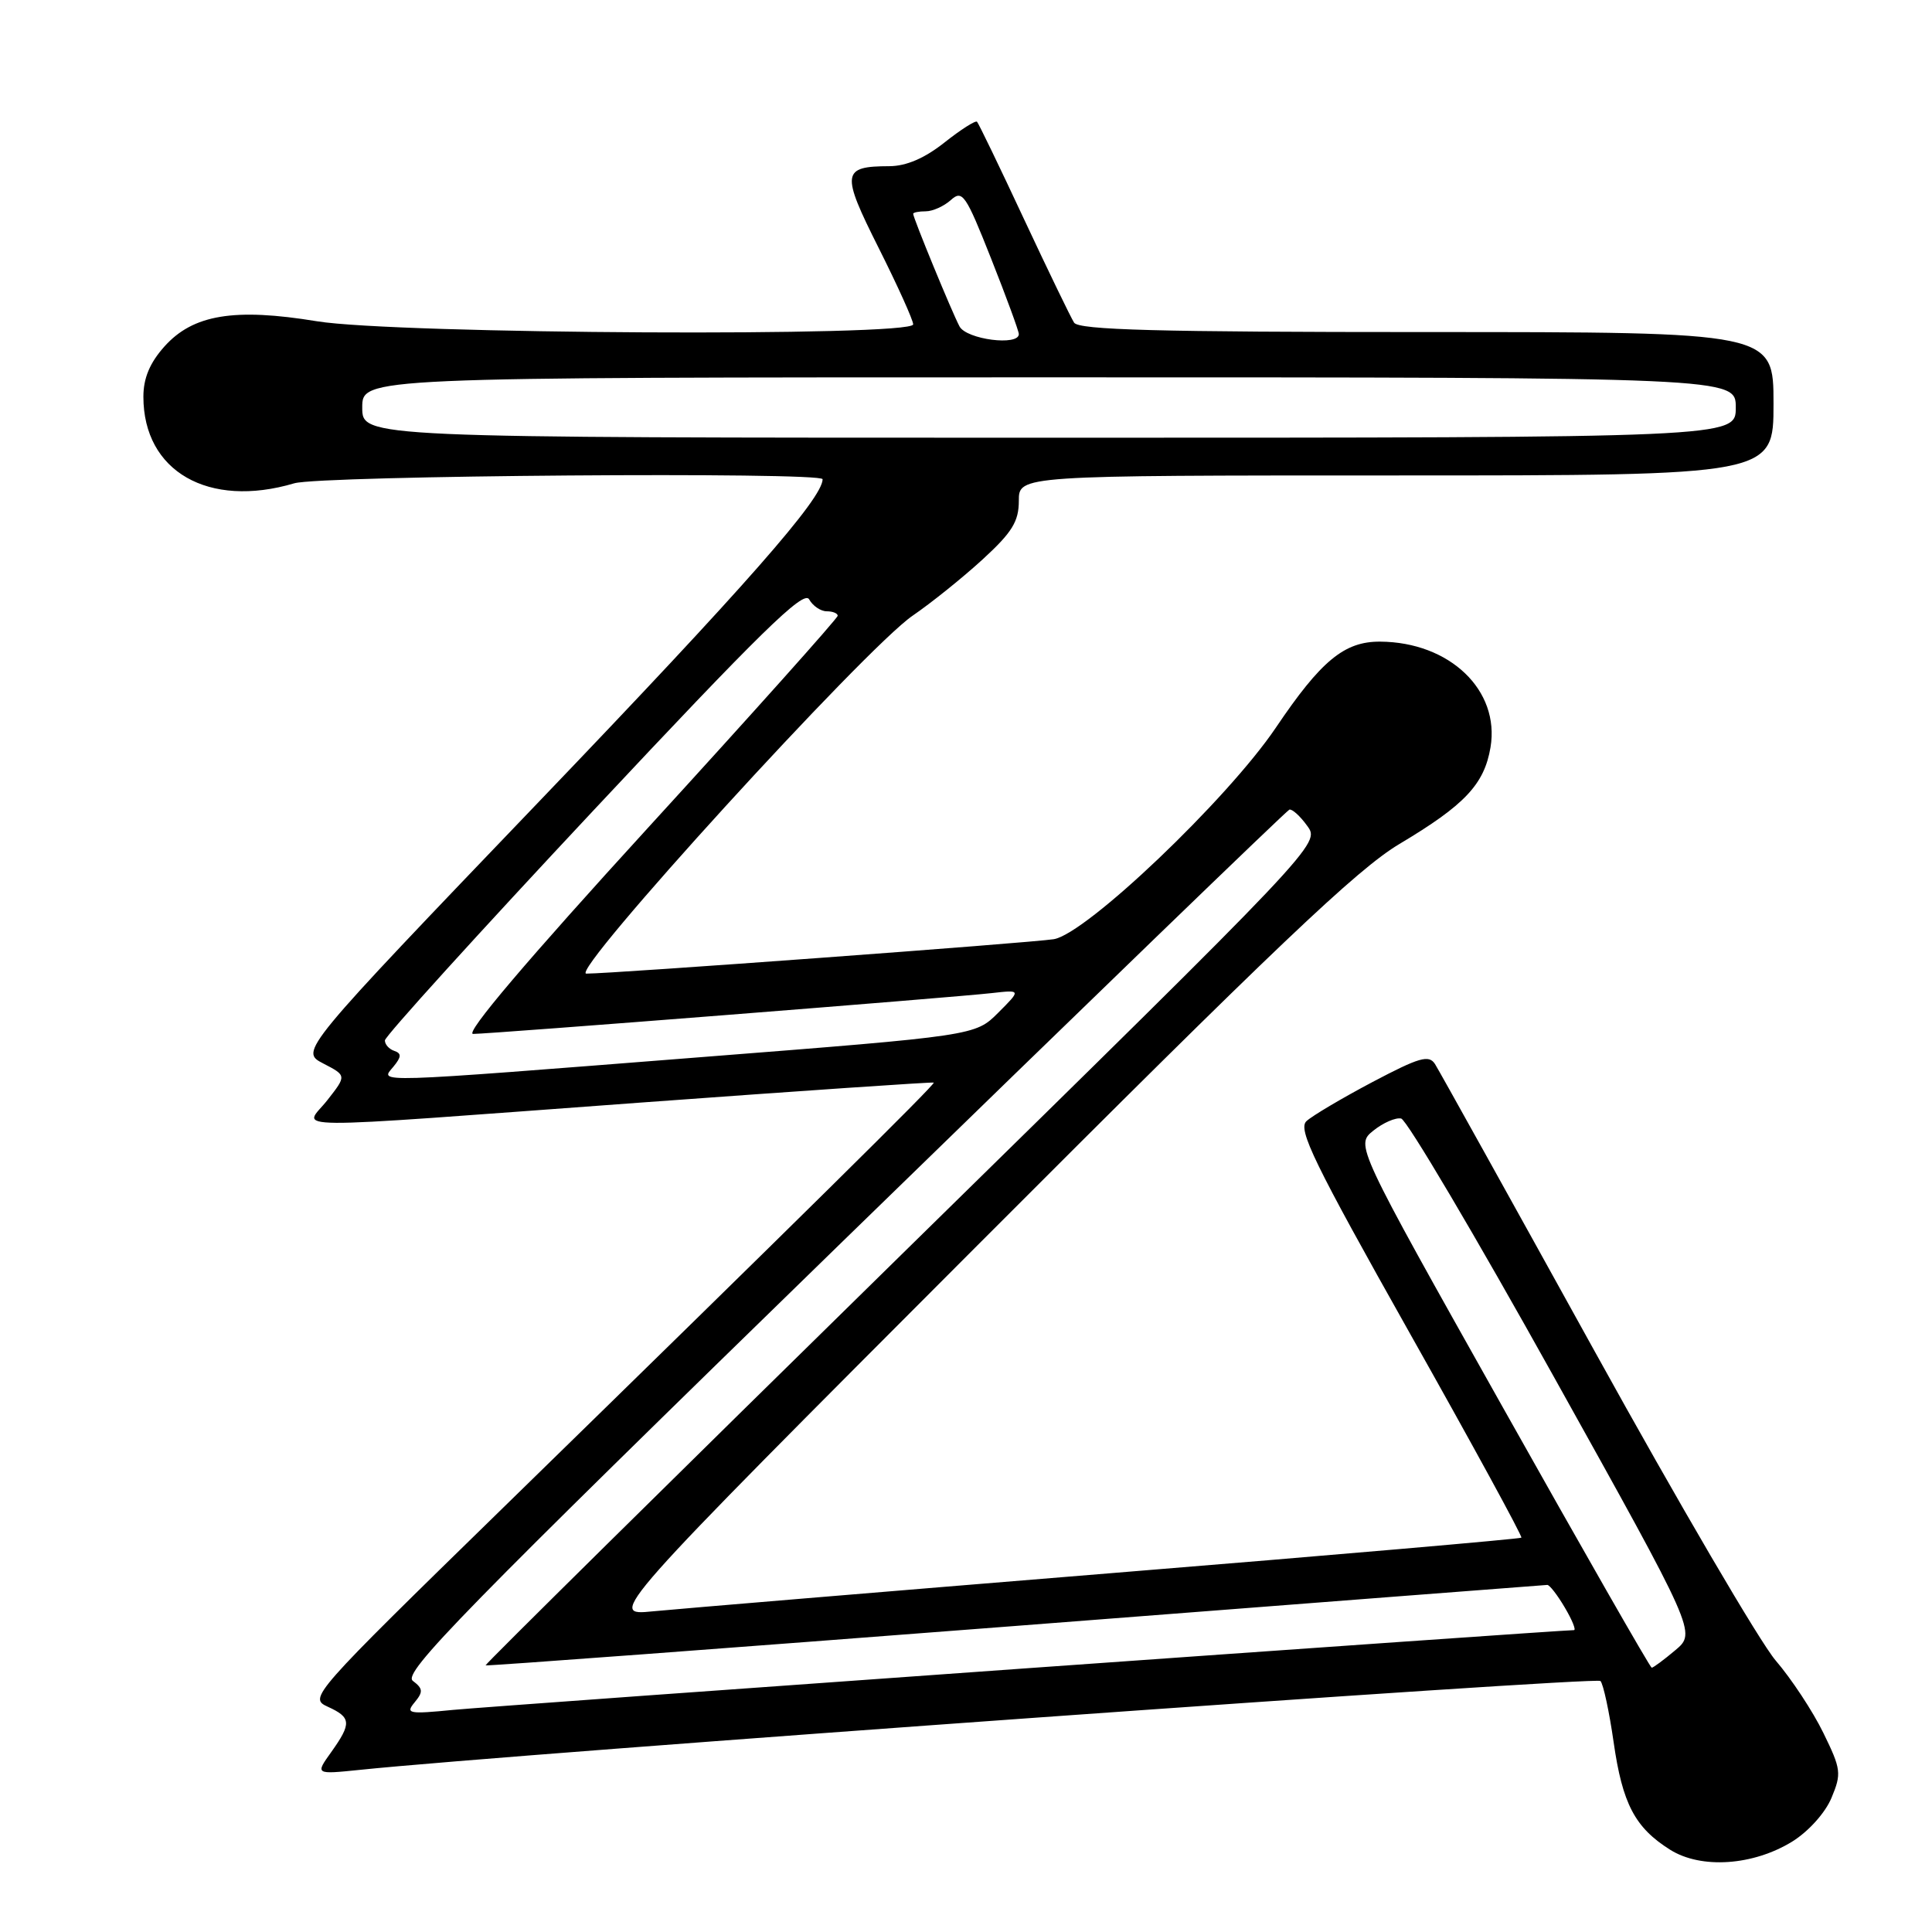 <?xml version="1.0" encoding="UTF-8" standalone="no"?>
<!DOCTYPE svg PUBLIC "-//W3C//DTD SVG 1.1//EN" "http://www.w3.org/Graphics/SVG/1.1/DTD/svg11.dtd" >
<svg xmlns="http://www.w3.org/2000/svg" xmlns:xlink="http://www.w3.org/1999/xlink" version="1.1" viewBox="0 0 256 256">
 <g >
 <path fill="currentColor"
d=" M 237.49 244.01 C 239.63 242.68 241.85 240.22 242.68 238.23 C 244.03 235.00 243.96 234.43 241.60 229.61 C 240.21 226.76 237.37 222.45 235.28 220.02 C 233.20 217.59 222.41 199.15 211.30 179.05 C 200.19 158.95 190.67 141.82 190.15 141.00 C 189.34 139.73 188.09 140.09 181.85 143.38 C 177.81 145.52 173.87 147.85 173.11 148.56 C 171.94 149.65 174.10 154.08 186.80 176.65 C 195.10 191.39 201.75 203.58 201.59 203.75 C 201.42 203.91 176.81 206.05 146.89 208.48 C 116.98 210.92 89.80 213.19 86.50 213.51 C 80.50 214.11 80.50 214.11 129.50 165.03 C 169.01 125.46 179.85 115.15 185.45 111.82 C 194.09 106.67 196.67 103.93 197.50 99.03 C 198.77 91.47 192.10 85.08 182.88 85.02 C 178.13 84.99 175.05 87.53 169.05 96.43 C 162.63 105.93 143.90 123.78 139.62 124.45 C 136.50 124.94 81.10 129.02 77.69 129.01 C 75.34 129.00 114.67 85.86 120.93 81.58 C 123.40 79.89 127.58 76.53 130.22 74.11 C 134.11 70.54 135.00 69.10 135.00 66.36 C 135.00 63.00 135.00 63.00 185.00 63.00 C 235.00 63.00 235.00 63.00 235.00 53.50 C 235.00 44.00 235.00 44.00 189.06 44.00 C 153.40 44.00 142.94 43.72 142.32 42.75 C 141.88 42.06 138.89 35.88 135.67 29.00 C 132.46 22.12 129.66 16.33 129.46 16.13 C 129.26 15.93 127.32 17.16 125.15 18.88 C 122.53 20.96 120.09 22.01 117.86 22.02 C 111.53 22.04 111.42 22.88 116.42 32.84 C 118.94 37.86 121.00 42.42 121.00 42.98 C 121.00 44.64 52.45 44.28 42.00 42.57 C 31.04 40.77 25.57 41.68 21.78 45.92 C 19.85 48.08 19.00 50.11 19.00 52.57 C 19.00 62.46 27.62 67.41 38.99 64.04 C 42.48 63.00 109.00 62.50 109.00 63.50 C 109.00 66.04 98.71 77.74 71.61 106.02 C 39.72 139.30 39.72 139.30 42.82 140.91 C 45.93 142.52 45.93 142.52 43.39 145.76 C 40.27 149.75 35.68 149.71 85.00 146.09 C 106.18 144.54 123.60 143.35 123.73 143.45 C 123.98 143.64 105.67 161.72 66.68 199.77 C 41.22 224.62 40.89 224.99 43.43 226.15 C 46.55 227.57 46.61 228.34 43.89 232.16 C 41.77 235.12 41.77 235.12 47.64 234.52 C 68.05 232.39 211.51 222.12 212.07 222.74 C 212.45 223.16 213.23 226.79 213.81 230.82 C 214.98 239.02 216.64 242.17 221.30 245.10 C 225.41 247.68 232.30 247.21 237.49 244.01 Z  M 54.94 225.57 C 56.09 224.18 56.06 223.75 54.70 222.72 C 53.33 221.67 61.32 213.51 111.65 164.50 C 143.85 133.15 170.49 107.40 170.85 107.28 C 171.21 107.17 172.28 108.13 173.22 109.44 C 174.95 111.81 174.95 111.81 119.55 166.14 C 89.08 196.03 64.23 220.56 64.34 220.67 C 64.44 220.78 96.02 218.42 134.51 215.45 C 173.01 212.47 204.74 210.02 205.03 210.01 C 205.33 210.01 206.37 211.35 207.34 213.00 C 208.32 214.65 208.86 216.00 208.56 216.00 C 206.58 216.00 65.24 226.06 60.04 226.57 C 54.15 227.15 53.70 227.06 54.94 225.57 Z  M 199.06 186.35 C 179.61 151.73 179.61 151.73 181.97 149.82 C 183.26 148.78 184.93 148.05 185.66 148.21 C 186.40 148.37 195.50 163.76 205.88 182.41 C 224.77 216.32 224.77 216.32 221.99 218.66 C 220.46 219.95 219.05 220.99 218.86 220.98 C 218.66 220.98 209.75 205.39 199.06 186.35 Z  M 52.13 141.34 C 53.20 140.04 53.22 139.58 52.25 139.25 C 51.56 139.02 51.00 138.40 51.00 137.86 C 51.00 137.33 63.45 123.60 78.66 107.36 C 100.70 83.82 106.50 78.15 107.21 79.41 C 107.70 80.29 108.75 81.00 109.55 81.00 C 110.35 81.00 111.00 81.27 111.00 81.59 C 111.00 81.92 99.73 94.52 85.95 109.59 C 69.84 127.22 61.54 137.00 62.69 137.00 C 64.97 137.00 126.22 132.18 131.41 131.59 C 135.31 131.15 135.31 131.15 132.27 134.19 C 129.23 137.23 129.23 137.23 92.87 140.08 C 48.61 143.56 50.34 143.50 52.13 141.34 Z  M 48.00 54.00 C 48.00 50.00 48.00 50.00 139.00 50.00 C 230.00 50.00 230.00 50.00 230.00 54.00 C 230.00 58.00 230.00 58.00 139.00 58.00 C 48.00 58.00 48.00 58.00 48.00 54.00 Z  M 127.14 43.25 C 126.14 41.38 121.00 28.88 121.00 28.33 C 121.00 28.15 121.75 28.00 122.67 28.00 C 123.59 28.00 125.09 27.32 126.00 26.50 C 127.52 25.12 127.97 25.78 131.33 34.27 C 133.35 39.37 135.00 43.87 135.00 44.27 C 135.00 45.88 128.06 44.98 127.14 43.25 Z "/>
</g>
</svg>